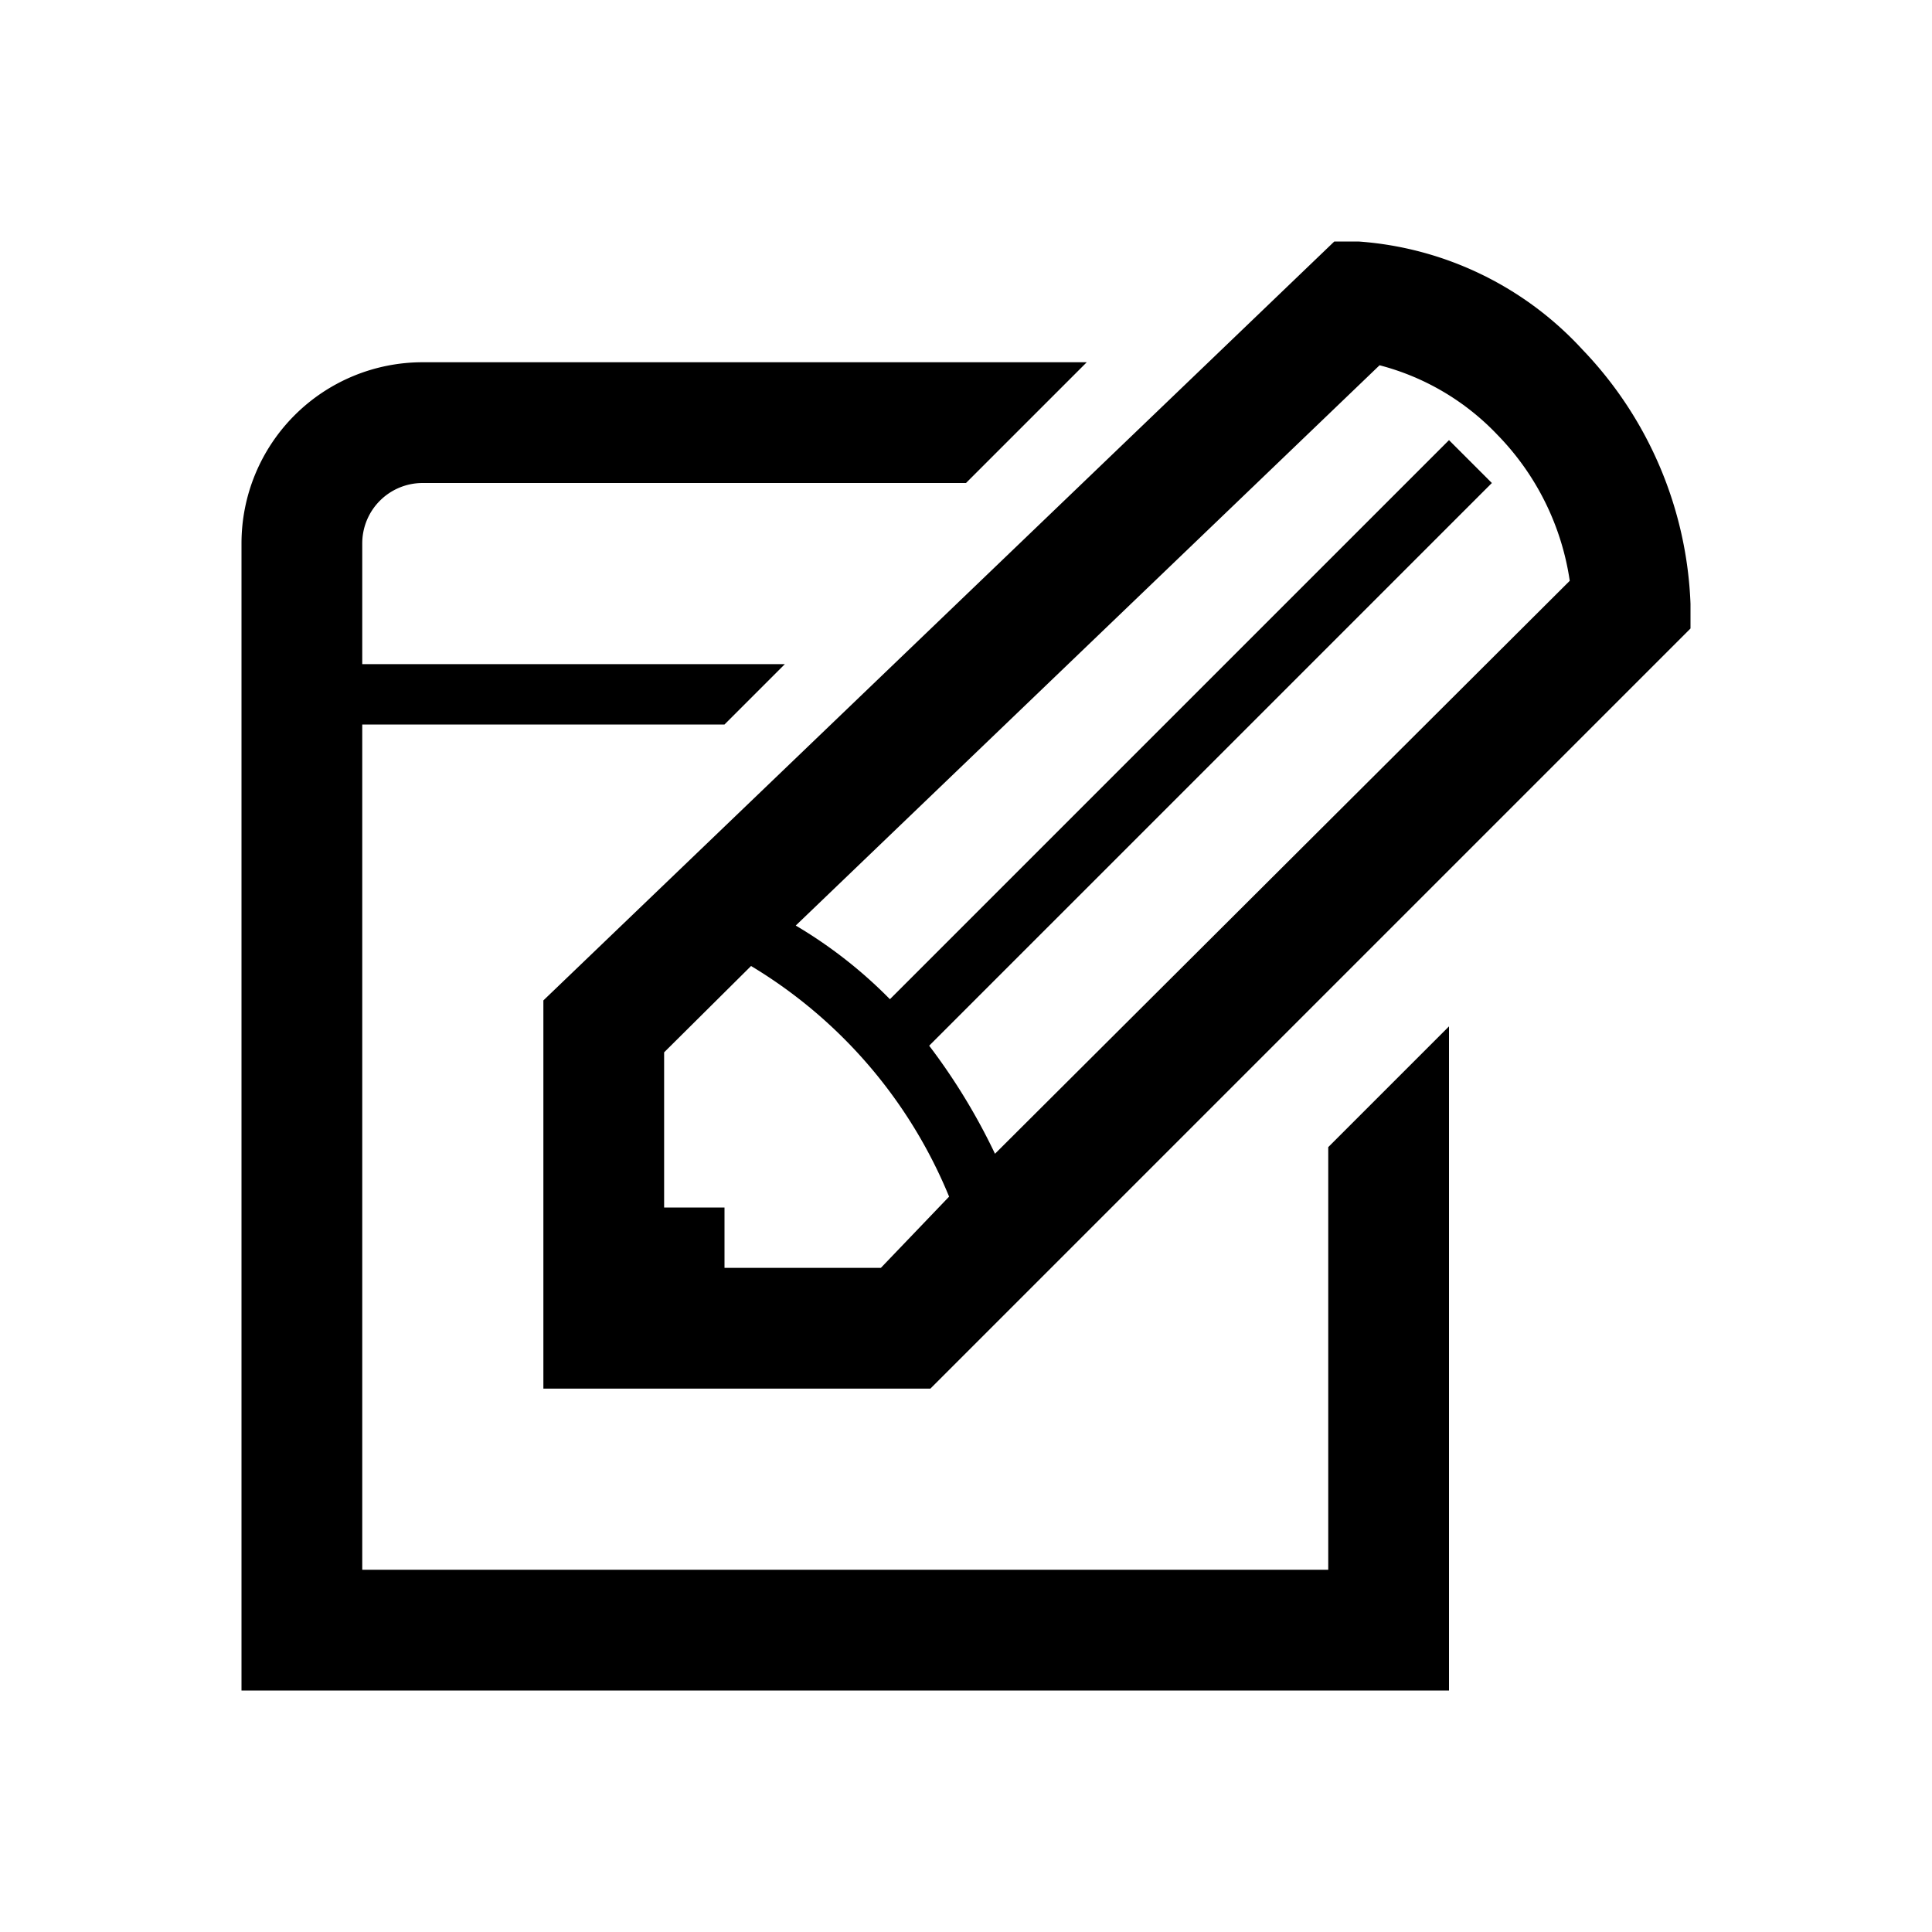 <svg xmlns="http://www.w3.org/2000/svg" viewBox="0 0 32 32">
  <title>32</title>
  <g id="notepad">
    <path id="pad" d="M22,26H6V12h6l1-1H6V9A1,1,0,0,1,7,8h9l2-2H7A3,3,0,0,0,4,9V28H24V17l-2,2Z"/>
    <path id="pencil" d="M26.21,5.79A5.57,5.57,0,0,0,22.5,4h-.4L9,16.57V23h6.41L28,10.41V10A6.43,6.43,0,0,0,26.21,5.79ZM14.59,21H12V20H11V17.43L12.44,16a8,8,0,0,1,3.28,3.82Zm1.89-1.89a10.2,10.2,0,0,0-1.09-1.79L24.71,8,24,7.29l-9.26,9.26a7.65,7.65,0,0,0-1.56-1.22l9.67-9.28a4.12,4.12,0,0,1,1.95,1.15A4.37,4.37,0,0,1,26,9.62Z"/>
  </g>
</svg>
